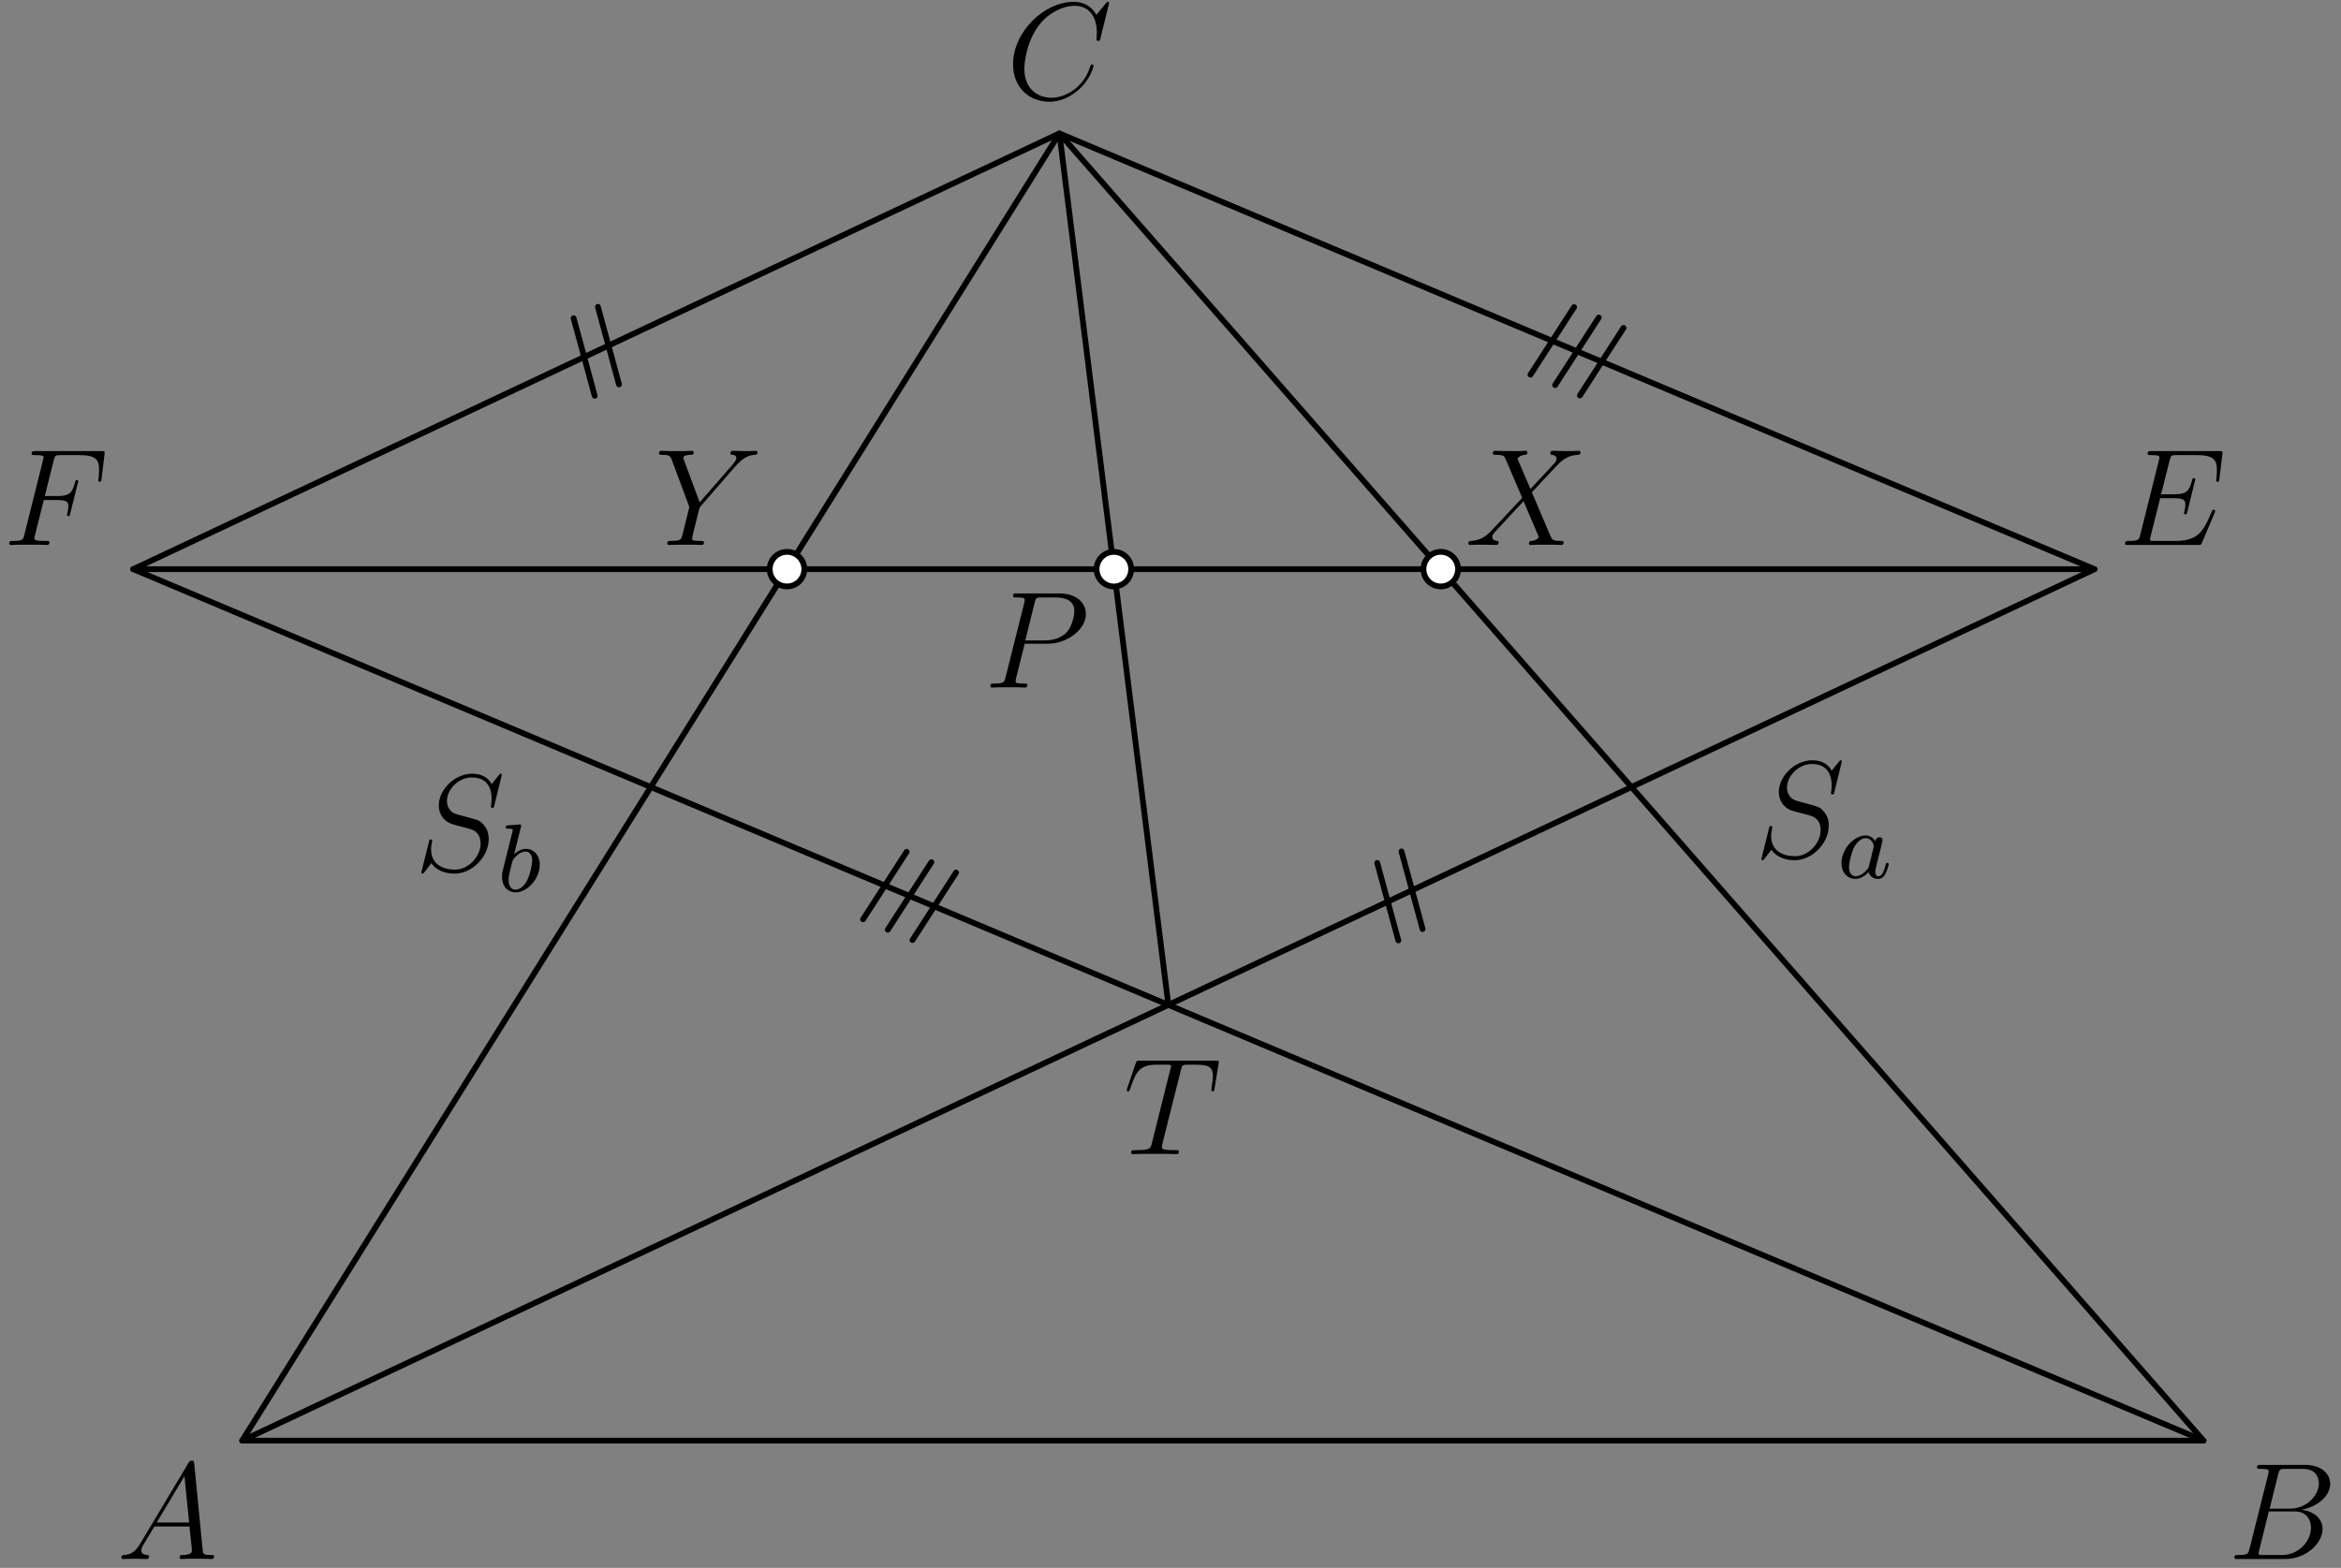 <?xml version='1.0' encoding='UTF-8'?>
<!-- This file was generated by dvisvgm 3.1.1 -->
<svg version='1.1' xmlns='http://www.w3.org/2000/svg' xmlns:xlink='http://www.w3.org/1999/xlink' width='203pt' height='136pt' viewBox='0 -136 203 136'>
<rect x="0" y="-136" width="203" height="136" fill="#808080" stroke="none"/>
<g id='page1'>
<g transform='matrix(1 0 0 -1 0 0)'>
<path d='M51.57 101.668L49.742 108.398' stroke='#000' fill='none' stroke-width='.5' stroke-miterlimit='10' stroke-linecap='round' stroke-linejoin='round'/>
<path d='M53.676 102.656L51.848 109.387' stroke='#000' fill='none' stroke-width='.5' stroke-miterlimit='10' stroke-linecap='round' stroke-linejoin='round'/>
<path d='M121.257 54.426L119.426 61.152' stroke='#000' fill='none' stroke-width='.5' stroke-miterlimit='10' stroke-linecap='round' stroke-linejoin='round'/>
<path d='M123.36 55.414L121.532 62.145' stroke='#000' fill='none' stroke-width='.5' stroke-miterlimit='10' stroke-linecap='round' stroke-linejoin='round'/>
<path d='M74.84 56.258L78.621 62.117' stroke='#000' fill='none' stroke-width='.5' stroke-miterlimit='10' stroke-linecap='round' stroke-linejoin='round'/>
<path d='M76.984 55.355L80.766 61.215' stroke='#000' fill='none' stroke-width='.5' stroke-miterlimit='10' stroke-linecap='round' stroke-linejoin='round'/>
<path d='M79.125 54.453L82.906 60.313' stroke='#000' fill='none' stroke-width='.5' stroke-miterlimit='10' stroke-linecap='round' stroke-linejoin='round'/>
<path d='M132.715 103.5L136.496 109.36' stroke='#000' fill='none' stroke-width='.5' stroke-miterlimit='10' stroke-linecap='round' stroke-linejoin='round'/>
<path d='M134.855 102.598L138.637 108.457' stroke='#000' fill='none' stroke-width='.5' stroke-miterlimit='10' stroke-linecap='round' stroke-linejoin='round'/>
<path d='M137 101.696L140.781 107.555' stroke='#000' fill='none' stroke-width='.5' stroke-miterlimit='10' stroke-linecap='round' stroke-linejoin='round'/>
<path d='M21 11.039H191.078L91.867 124.426Z' stroke='#000' fill='none' stroke-width='.5' stroke-miterlimit='10' stroke-linecap='round' stroke-linejoin='round'/>
<path d='M91.867 124.426L11.551 86.629H181.629L91.867 124.426L101.316 48.836' stroke='#000' fill='none' stroke-width='.5' stroke-miterlimit='10' stroke-linecap='round' stroke-linejoin='round'/>
<path d='M11.551 86.629L191.078 11.039' stroke='#000' fill='none' stroke-width='.5' stroke-miterlimit='10' stroke-linecap='round' stroke-linejoin='round'/>
<path d='M181.629 86.629L21 11.039' stroke='#000' fill='none' stroke-width='.5' stroke-miterlimit='10' stroke-linecap='round' stroke-linejoin='round'/>
<path d='M12.157 2.097C11.738 1.392 11.332 1.153 10.758 1.117C10.627 1.105 10.531 1.105 10.531 .89C10.531 .818 10.591 .771 10.675 .771C10.89 .771 11.428 .795 11.643 .795C11.989 .795 12.372 .771 12.707 .771C12.778 .771 12.922 .771 12.922 .998C12.922 1.105 12.826 1.117 12.755 1.117C12.48 1.141 12.253 1.237 12.253 1.524C12.253 1.691 12.324 1.822 12.48 2.086L13.388 3.592H16.437C16.448 3.484 16.448 3.388 16.46 3.281C16.496 2.97 16.64 1.727 16.64 1.5C16.64 1.141 16.03 1.117 15.839 1.117C15.707 1.117 15.576 1.117 15.576 .902C15.576 .771 15.683 .771 15.755 .771C15.958 .771 16.198 .795 16.401 .795H17.082C17.811 .795 18.337 .771 18.349 .771C18.433 .771 18.564 .771 18.564 .998C18.564 1.117 18.457 1.117 18.277 1.117C17.62 1.117 17.608 1.225 17.572 1.583L16.843 9.043C16.819 9.282 16.771 9.306 16.64 9.306C16.52 9.306 16.448 9.282 16.341 9.102L12.157 2.097ZM13.591 3.938L15.994 7.955L16.401 3.938H13.591Z'/>
<path d='M197.554 8.122C197.662 8.565 197.71 8.588 198.175 8.588H199.729C201.08 8.588 201.08 7.441 201.08 7.333C201.08 6.365 200.112 5.134 198.534 5.134H196.812L197.554 8.122ZM199.573 5.038C200.876 5.277 202.061 6.186 202.061 7.286C202.061 8.218 201.235 8.935 199.885 8.935H196.048C195.821 8.935 195.713 8.935 195.713 8.708C195.713 8.588 195.821 8.588 196 8.588C196.729 8.588 196.729 8.493 196.729 8.362C196.729 8.337 196.729 8.266 196.681 8.087L195.067 1.655C194.959 1.237 194.935 1.117 194.099 1.117C193.872 1.117 193.752 1.117 193.752 .902C193.752 .771 193.824 .771 194.063 .771H198.163C199.992 .771 201.403 2.157 201.403 3.365C201.403 4.345 200.543 4.942 199.573 5.038ZM197.876 1.117H196.262C196.096 1.117 196.072 1.117 196 1.129C195.868 1.141 195.857 1.165 195.857 1.261C195.857 1.344 195.88 1.416 195.904 1.524L196.741 4.895H198.988C200.399 4.895 200.399 3.58 200.399 3.484C200.399 2.337 199.358 1.117 197.876 1.117Z'/>
<path d='M96.179 135.733C96.179 135.841 96.095 135.841 96.071 135.841C96.047 135.841 96 135.841 95.904 135.722L95.079 134.718C94.661 135.434 94.003 135.841 93.107 135.841C90.525 135.841 87.847 133.224 87.847 130.414C87.847 128.418 89.245 127.175 90.991 127.175C91.947 127.175 92.784 127.581 93.477 128.167C94.517 129.039 94.828 130.199 94.828 130.295C94.828 130.402 94.732 130.402 94.697 130.402C94.589 130.402 94.577 130.33 94.553 130.282C94.003 128.418 92.39 127.521 91.194 127.521C89.927 127.521 88.827 128.334 88.827 130.032C88.827 130.414 88.947 132.494 90.298 134.06C90.955 134.825 92.079 135.494 93.214 135.494C94.529 135.494 95.115 134.407 95.115 133.188C95.115 132.876 95.079 132.613 95.079 132.566C95.079 132.458 95.199 132.458 95.235 132.458C95.366 132.458 95.378 132.47 95.426 132.685L96.179 135.733Z'/>
<path d='M192.037 91.504C192.049 91.539 192.085 91.623 192.085 91.671C192.085 91.731 192.037 91.791 191.966 91.791C191.918 91.791 191.894 91.779 191.858 91.743C191.834 91.731 191.834 91.707 191.726 91.468C191.022 89.794 190.507 89.077 188.594 89.077H186.85C186.683 89.077 186.659 89.077 186.587 89.089C186.455 89.101 186.443 89.125 186.443 89.22C186.443 89.304 186.467 89.376 186.491 89.484L187.316 92.783H188.5C189.432 92.783 189.503 92.579 189.503 92.221C189.503 92.101 189.503 91.994 189.42 91.635C189.396 91.587 189.384 91.539 189.384 91.504C189.384 91.42 189.444 91.384 189.515 91.384C189.623 91.384 189.635 91.468 189.683 91.635L190.364 94.409C190.364 94.468 190.316 94.528 190.244 94.528C190.138 94.528 190.124 94.48 190.078 94.313C189.838 93.393 189.599 93.129 188.536 93.129H187.399L188.141 96.07C188.249 96.489 188.272 96.524 188.762 96.524H190.472C191.942 96.524 192.241 96.13 192.241 95.221C192.241 95.209 192.241 94.875 192.193 94.48C192.181 94.433 192.169 94.361 192.169 94.337C192.169 94.241 192.229 94.205 192.3 94.205C192.384 94.205 192.432 94.253 192.456 94.468L192.707 96.56C192.707 96.596 192.731 96.716 192.731 96.74C192.731 96.871 192.623 96.871 192.408 96.871H186.575C186.348 96.871 186.228 96.871 186.228 96.656C186.228 96.524 186.312 96.524 186.515 96.524C187.256 96.524 187.256 96.441 187.256 96.309C187.256 96.249 187.244 96.202 187.208 96.07L185.594 89.615C185.486 89.197 185.464 89.077 184.626 89.077C184.399 89.077 184.279 89.077 184.279 88.862C184.279 88.73 184.351 88.73 184.59 88.73H190.591C190.854 88.73 190.866 88.742 190.95 88.934L192.037 91.504Z'/>
<path d='M3.798 92.627H4.945C5.854 92.627 5.926 92.424 5.926 92.078C5.926 91.922 5.902 91.755 5.842 91.492C5.818 91.444 5.806 91.384 5.806 91.36C5.806 91.277 5.854 91.229 5.938 91.229C6.033 91.229 6.045 91.277 6.093 91.468L6.786 94.253C6.786 94.301 6.751 94.373 6.667 94.373C6.56 94.373 6.547 94.325 6.5 94.122C6.249 93.225 6.009 92.974 4.97 92.974H3.882L4.659 96.07C4.766 96.489 4.79 96.524 5.28 96.524H6.882C8.376 96.524 8.592 96.082 8.592 95.234C8.592 95.162 8.592 94.899 8.556 94.588C8.544 94.54 8.52 94.385 8.52 94.337C8.52 94.241 8.58 94.205 8.651 94.205C8.735 94.205 8.783 94.253 8.807 94.468L9.058 96.56C9.058 96.596 9.082 96.716 9.082 96.74C9.082 96.871 8.974 96.871 8.759 96.871H3.093C2.865 96.871 2.746 96.871 2.746 96.656C2.746 96.524 2.83 96.524 3.033 96.524C3.774 96.524 3.774 96.441 3.774 96.309C3.774 96.249 3.762 96.202 3.726 96.07L2.112 89.615C2.005 89.197 1.981 89.077 1.144 89.077C.917 89.077 .798 89.077 .798 88.862C.798 88.73 .905 88.73 .977 88.73C1.204 88.73 1.443 88.754 1.67 88.754H3.224C3.487 88.754 3.774 88.73 4.037 88.73C4.145 88.73 4.288 88.73 4.288 88.946C4.288 89.077 4.216 89.077 3.953 89.077C3.009 89.077 2.985 89.161 2.985 89.34C2.985 89.4 3.009 89.495 3.033 89.579L3.798 92.627Z'/>
<path d='M88.858 80.162H90.866C92.516 80.162 94.165 81.382 94.165 82.744C94.165 83.677 93.377 84.526 91.87 84.526H88.176C87.949 84.526 87.842 84.526 87.842 84.299C87.842 84.179 87.949 84.179 88.128 84.179C88.858 84.179 88.858 84.083 88.858 83.952C88.858 83.928 88.858 83.856 88.81 83.677L87.196 77.246C87.088 76.827 87.065 76.708 86.228 76.708C86.001 76.708 85.881 76.708 85.881 76.493C85.881 76.361 85.989 76.361 86.061 76.361C86.288 76.361 86.527 76.385 86.754 76.385H88.152C88.38 76.385 88.631 76.361 88.858 76.361C88.953 76.361 89.085 76.361 89.085 76.588C89.085 76.708 88.977 76.708 88.798 76.708C88.081 76.708 88.069 76.791 88.069 76.911C88.069 76.971 88.081 77.054 88.093 77.114L88.858 80.162ZM89.718 83.713C89.826 84.155 89.874 84.179 90.34 84.179H91.523C92.42 84.179 93.161 83.892 93.161 82.995C93.161 82.685 93.006 81.669 92.456 81.119C92.253 80.904 91.679 80.449 90.591 80.449H88.906L89.718 83.713Z'/>
<path d='M98.09 86.629C98.09 87.027 97.934 87.41 97.652 87.691C97.371 87.973 96.988 88.129 96.59 88.129C96.191 88.129 95.812 87.973 95.531 87.691C95.25 87.41 95.09 87.027 95.09 86.629C95.09 86.234 95.25 85.852 95.531 85.57C95.812 85.289 96.191 85.129 96.59 85.129C96.988 85.129 97.371 85.289 97.652 85.57C97.934 85.852 98.09 86.234 98.09 86.629Z' fill='#fff'/>
<path d='M98.09 86.629C98.09 87.027 97.934 87.41 97.652 87.691C97.371 87.973 96.988 88.129 96.59 88.129C96.191 88.129 95.812 87.973 95.531 87.691C95.25 87.41 95.09 87.027 95.09 86.629C95.09 86.234 95.25 85.852 95.531 85.57C95.812 85.289 96.191 85.129 96.59 85.129C96.988 85.129 97.371 85.289 97.652 85.57C97.934 85.852 98.09 86.234 98.09 86.629Z' stroke='#000' fill='none' stroke-width='.5' stroke-miterlimit='10' stroke-linecap='round' stroke-linejoin='round'/>
<path d='M132.714 93.584L131.591 96.202C131.746 96.489 132.105 96.537 132.248 96.549C132.32 96.549 132.452 96.561 132.452 96.764C132.452 96.896 132.344 96.896 132.272 96.896C132.069 96.896 131.83 96.872 131.627 96.872H130.933C130.204 96.872 129.678 96.896 129.666 96.896C129.571 96.896 129.451 96.896 129.451 96.669C129.451 96.549 129.558 96.549 129.714 96.549C130.407 96.549 130.455 96.429 130.575 96.143L131.997 92.819L129.403 90.046C128.973 89.58 128.459 89.125 127.574 89.078C127.431 89.066 127.335 89.066 127.335 88.851C127.335 88.815 127.347 88.731 127.479 88.731C127.646 88.731 127.825 88.755 127.993 88.755H128.554C128.937 88.755 129.355 88.731 129.726 88.731C129.81 88.731 129.953 88.731 129.953 88.946C129.953 89.066 129.87 89.078 129.798 89.078C129.558 89.102 129.403 89.233 129.403 89.424C129.403 89.628 129.547 89.771 129.893 90.13L130.957 91.289C131.22 91.564 131.854 92.258 132.117 92.52L133.372 89.58C133.384 89.556 133.432 89.436 133.432 89.424C133.432 89.317 133.169 89.102 132.786 89.078C132.714 89.078 132.583 89.066 132.583 88.851C132.583 88.731 132.703 88.731 132.762 88.731C132.966 88.731 133.205 88.755 133.408 88.755H134.723C134.938 88.755 135.165 88.731 135.368 88.731C135.452 88.731 135.584 88.731 135.584 88.958C135.584 89.078 135.464 89.078 135.356 89.078C134.639 89.09 134.615 89.149 134.412 89.592L132.834 93.298L134.352 94.923C134.472 95.043 134.747 95.342 134.854 95.461C135.368 95.999 135.846 96.489 136.815 96.549C136.935 96.561 137.054 96.561 137.054 96.764C137.054 96.896 136.946 96.896 136.899 96.896C136.731 96.896 136.552 96.872 136.384 96.872H135.834C135.452 96.872 135.033 96.896 134.663 96.896C134.58 96.896 134.436 96.896 134.436 96.68C134.436 96.561 134.52 96.549 134.591 96.549C134.783 96.525 134.986 96.429 134.986 96.202L134.974 96.179C134.962 96.095 134.938 95.975 134.806 95.832L132.714 93.584Z'/>
<path d='M126.438 86.633C126.438 87.027 126.277 87.41 125.996 87.691C125.715 87.973 125.336 88.133 124.938 88.133C124.539 88.133 124.156 87.973 123.875 87.691C123.594 87.41 123.438 87.027 123.438 86.633C123.438 86.234 123.594 85.852 123.875 85.57C124.156 85.289 124.539 85.133 124.938 85.133C125.336 85.133 125.715 85.289 125.996 85.57C126.277 85.852 126.438 86.234 126.438 86.633Z' fill='#fff'/>
<path d='M126.438 86.633C126.438 87.027 126.277 87.41 125.996 87.691C125.715 87.973 125.336 88.133 124.938 88.133C124.539 88.133 124.156 87.973 123.875 87.691C123.594 87.41 123.438 87.027 123.438 86.633C123.438 86.234 123.594 85.852 123.875 85.57C124.156 85.289 124.539 85.133 124.938 85.133C125.336 85.133 125.715 85.289 125.996 85.57C126.277 85.852 126.438 86.234 126.438 86.633Z' stroke='#000' fill='none' stroke-width='.5' stroke-miterlimit='10' stroke-linecap='round' stroke-linejoin='round'/>
<path d='M63.78 95.569L64.055 95.844C64.581 96.382 65.023 96.513 65.442 96.549C65.573 96.561 65.681 96.573 65.681 96.776C65.681 96.896 65.561 96.896 65.537 96.896C65.394 96.896 65.239 96.872 65.095 96.872H64.605C64.258 96.872 63.888 96.896 63.553 96.896C63.469 96.896 63.338 96.896 63.338 96.669C63.338 96.561 63.457 96.549 63.493 96.549C63.852 96.525 63.852 96.346 63.852 96.274C63.852 96.143 63.756 95.963 63.517 95.688L60.672 92.425L59.321 96.059C59.25 96.226 59.25 96.25 59.25 96.274C59.25 96.525 59.74 96.549 59.883 96.549C60.027 96.549 60.158 96.549 60.158 96.764C60.158 96.896 60.051 96.896 59.979 96.896C59.776 96.896 59.536 96.872 59.333 96.872H58.006C57.791 96.872 57.564 96.896 57.361 96.896C57.277 96.896 57.146 96.896 57.146 96.669C57.146 96.549 57.253 96.549 57.432 96.549C58.018 96.549 58.126 96.441 58.233 96.166L59.716 92.186C59.728 92.15 59.764 92.019 59.764 91.983C59.764 91.947 59.178 89.592 59.142 89.472C59.046 89.149 58.927 89.09 58.162 89.078C57.959 89.078 57.863 89.078 57.863 88.851C57.863 88.731 57.994 88.731 58.03 88.731C58.246 88.731 58.497 88.755 58.724 88.755H60.134C60.349 88.755 60.6 88.731 60.816 88.731C60.899 88.731 61.043 88.731 61.043 88.946C61.043 89.078 60.959 89.078 60.756 89.078C60.015 89.078 60.015 89.161 60.015 89.293C60.015 89.377 60.11 89.759 60.17 89.998L60.6 91.719C60.672 91.971 60.672 91.994 60.78 92.114L63.78 95.569Z'/>
<path d='M69.746 86.633C69.746 87.027 69.586 87.41 69.305 87.691C69.023 87.973 68.641 88.133 68.246 88.133C67.848 88.133 67.465 87.973 67.184 87.691C66.902 87.41 66.746 87.027 66.746 86.633C66.746 86.234 66.902 85.852 67.184 85.57C67.465 85.289 67.848 85.133 68.246 85.133C68.641 85.133 69.023 85.289 69.305 85.57C69.586 85.852 69.746 86.234 69.746 86.633Z' fill='#fff'/>
<path d='M69.746 86.633C69.746 87.027 69.586 87.41 69.305 87.691C69.023 87.973 68.641 88.133 68.246 88.133C67.848 88.133 67.465 87.973 67.184 87.691C66.902 87.41 66.746 87.027 66.746 86.633C66.746 86.234 66.902 85.852 67.184 85.57C67.465 85.289 67.848 85.133 68.246 85.133C68.641 85.133 69.023 85.289 69.305 85.57C69.586 85.852 69.746 86.234 69.746 86.633Z' stroke='#000' fill='none' stroke-width='.5' stroke-miterlimit='10' stroke-linecap='round' stroke-linejoin='round'/>
<path d='M159.716 69.944C159.716 70.052 159.634 70.052 159.61 70.052C159.562 70.052 159.55 70.04 159.406 69.86C159.335 69.777 158.844 69.155 158.832 69.143C158.438 69.92 157.649 70.052 157.147 70.052C155.628 70.052 154.254 68.665 154.254 67.314C154.254 66.418 154.792 65.892 155.377 65.688C155.509 65.641 156.215 65.449 156.572 65.366C157.182 65.198 157.338 65.15 157.589 64.888C157.637 64.828 157.876 64.553 157.876 63.991C157.876 62.879 156.848 61.732 155.652 61.732C154.673 61.732 153.584 62.15 153.584 63.489C153.584 63.716 153.632 64.003 153.668 64.123C153.668 64.158 153.68 64.218 153.68 64.242C153.68 64.29 153.656 64.349 153.56 64.349C153.452 64.349 153.442 64.326 153.394 64.123L152.784 61.672C152.784 61.66 152.736 61.504 152.736 61.493C152.736 61.385 152.831 61.385 152.855 61.385C152.903 61.385 152.915 61.397 153.059 61.576L153.608 62.294C153.895 61.863 154.517 61.385 155.628 61.385C157.171 61.385 158.581 62.879 158.581 64.374C158.581 64.876 158.461 65.318 158.008 65.76C157.757 66.011 157.541 66.071 156.442 66.358C155.64 66.573 155.533 66.609 155.318 66.8C155.114 67.004 154.96 67.29 154.96 67.697C154.96 68.701 155.975 69.729 157.111 69.729C158.282 69.729 158.832 69.012 158.832 67.876C158.832 67.565 158.772 67.243 158.772 67.195C158.772 67.087 158.868 67.087 158.904 67.087C159.012 67.087 159.024 67.123 159.071 67.314L159.716 69.944Z'/>
<path d='M162.606 63.031C162.53 63.173 162.288 63.533 161.778 63.533C160.782 63.533 159.685 62.37 159.685 61.131C159.685 60.261 160.246 59.759 160.89 59.759C161.426 59.759 161.886 60.186 162.037 60.353C162.187 59.776 162.756 59.759 162.857 59.759C163.242 59.759 163.434 60.077 163.501 60.219C163.669 60.521 163.786 61.006 163.786 61.04C163.786 61.09 163.752 61.148 163.652 61.148C163.552 61.148 163.535 61.098 163.484 60.889C163.368 60.429 163.208 59.993 162.882 59.993C162.69 59.993 162.614 60.152 162.614 60.387C162.614 60.529 162.69 60.813 162.739 61.023C162.79 61.232 162.916 61.734 162.949 61.885L163.116 62.521C163.158 62.721 163.25 63.073 163.25 63.115C163.25 63.307 163.091 63.374 162.983 63.374C162.857 63.374 162.648 63.291 162.606 63.031ZM162.037 60.747C161.618 60.169 161.183 59.993 160.915 59.993C160.53 59.993 160.338 60.345 160.338 60.78C160.338 61.173 160.564 62.069 160.748 62.437C160.991 62.947 161.401 63.299 161.785 63.299C162.33 63.299 162.488 62.688 162.488 62.588C162.488 62.554 162.28 61.734 162.229 61.516C162.121 61.123 162.121 61.107 162.037 60.747Z'/>
<path d='M43.515 68.78C43.515 68.888 43.431 68.888 43.407 68.888C43.359 68.888 43.347 68.876 43.204 68.697C43.132 68.613 42.642 67.991 42.63 67.98C42.236 68.756 41.446 68.888 40.944 68.888C39.426 68.888 38.052 67.501 38.052 66.15C38.052 65.254 38.589 64.728 39.175 64.525C39.307 64.477 40.012 64.286 40.371 64.202C40.98 64.035 41.136 63.987 41.387 63.724C41.435 63.664 41.674 63.389 41.674 62.827C41.674 61.715 40.646 60.568 39.45 60.568C38.47 60.568 37.382 60.986 37.382 62.325C37.382 62.552 37.43 62.839 37.466 62.959C37.466 62.994 37.478 63.054 37.478 63.078C37.478 63.126 37.454 63.186 37.358 63.186C37.251 63.186 37.239 63.162 37.191 62.959L36.581 60.508C36.581 60.496 36.533 60.341 36.533 60.329C36.533 60.221 36.629 60.221 36.653 60.221C36.701 60.221 36.713 60.233 36.856 60.413L37.406 61.13C37.693 60.699 38.315 60.221 39.426 60.221C40.968 60.221 42.379 61.715 42.379 63.21C42.379 63.712 42.259 64.154 41.805 64.596C41.554 64.848 41.339 64.907 40.239 65.194C39.438 65.409 39.331 65.445 39.116 65.636C38.912 65.84 38.757 66.127 38.757 66.533C38.757 67.537 39.773 68.565 40.909 68.565C42.08 68.565 42.63 67.848 42.63 66.712C42.63 66.402 42.57 66.079 42.57 66.031C42.57 65.923 42.666 65.923 42.702 65.923C42.809 65.923 42.821 65.959 42.869 66.15L43.515 68.78Z'/>
<path d='M45.165 64.236C45.173 64.253 45.198 64.362 45.198 64.37C45.198 64.412 45.165 64.487 45.065 64.487C45.031 64.487 44.772 64.462 44.579 64.445L44.11 64.412C43.926 64.395 43.843 64.387 43.843 64.236C43.843 64.119 43.96 64.119 44.06 64.119C44.462 64.119 44.462 64.068 44.462 63.993C44.462 63.943 44.378 63.608 44.328 63.416L43.6 60.503C43.533 60.219 43.533 60.093 43.533 59.951C43.533 59.089 44.06 58.595 44.705 58.595C45.734 58.595 46.805 59.784 46.805 60.997C46.805 61.826 46.269 62.37 45.6 62.37C45.131 62.37 44.772 62.068 44.588 61.909L45.165 64.236ZM44.705 58.83C44.403 58.83 44.102 59.064 44.102 59.675C44.102 59.901 44.136 60.11 44.236 60.512C44.295 60.754 44.353 60.989 44.42 61.232C44.462 61.382 44.462 61.399 44.562 61.524C44.847 61.876 45.224 62.135 45.575 62.135C45.994 62.135 46.152 61.725 46.152 61.349C46.152 61.039 45.968 60.144 45.717 59.65C45.5 59.198 45.098 58.83 44.705 58.83Z'/>
<path d='M102.404 43.182C102.475 43.469 102.499 43.577 102.678 43.625C102.774 43.649 103.169 43.649 103.419 43.649C104.615 43.649 105.177 43.601 105.177 42.668C105.177 42.489 105.129 42.035 105.057 41.593L105.045 41.449C105.045 41.402 105.093 41.33 105.165 41.33C105.284 41.33 105.284 41.389 105.32 41.581L105.667 43.697C105.691 43.804 105.691 43.828 105.691 43.864C105.691 43.996 105.619 43.996 105.38 43.996H98.841C98.566 43.996 98.554 43.983 98.483 43.768L97.753 41.617C97.741 41.593 97.705 41.461 97.705 41.449C97.705 41.389 97.753 41.33 97.825 41.33C97.921 41.33 97.944 41.377 97.992 41.533C98.495 42.979 98.745 43.649 100.335 43.649H101.136C101.423 43.649 101.543 43.649 101.543 43.517C101.543 43.482 101.543 43.458 101.483 43.242L99.881 36.823C99.762 36.357 99.738 36.237 98.47 36.237C98.172 36.237 98.088 36.237 98.088 36.01C98.088 35.891 98.22 35.891 98.279 35.891C98.578 35.891 98.889 35.915 99.188 35.915H101.053C101.351 35.915 101.674 35.891 101.973 35.891C102.105 35.891 102.224 35.891 102.224 36.118C102.224 36.237 102.141 36.237 101.829 36.237C100.754 36.237 100.754 36.345 100.754 36.524C100.754 36.536 100.754 36.62 100.802 36.811L102.404 43.182Z'/>
</g>
</g>
</svg>